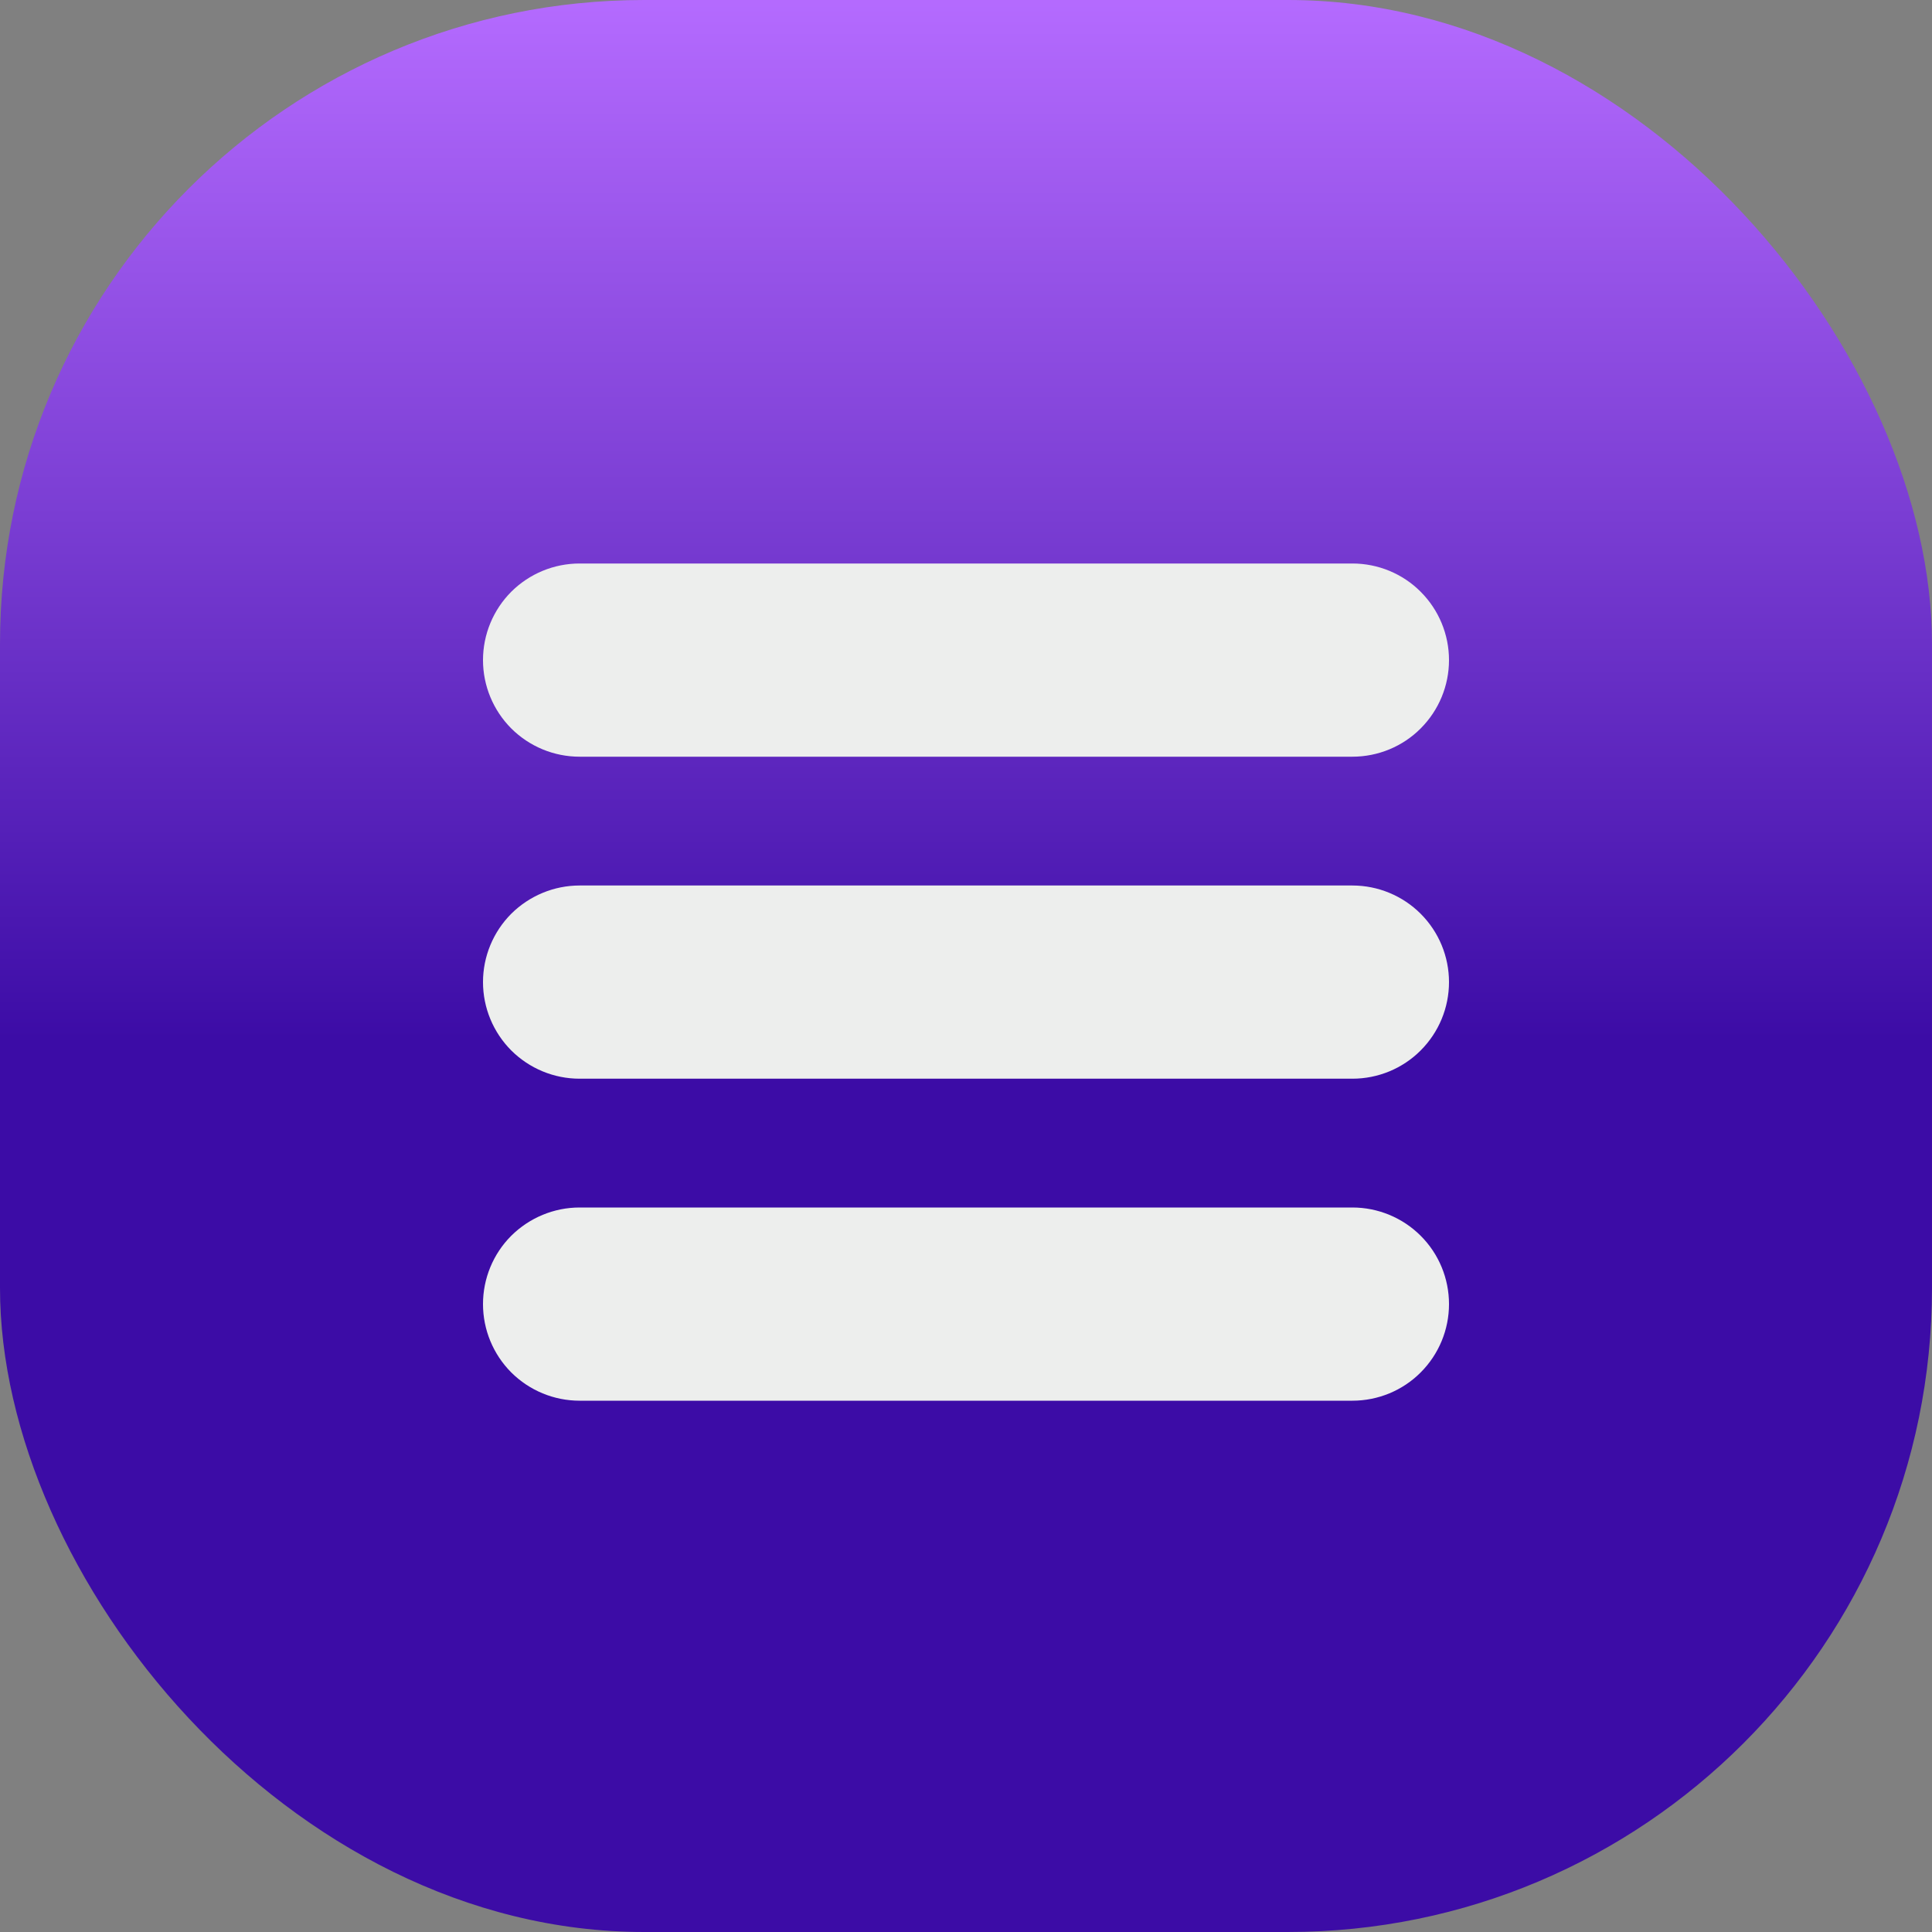 <svg width="24" height="24" viewBox="0 0 24 24" fill="none" xmlns="http://www.w3.org/2000/svg">
<rect x="0" y="0" width="24" height="24" fill="#808080" stroke="none"/>
<rect width="24" height="24" rx="8" fill="url(#paint0_linear_865_3673)"/>
<path d="M7.2 9.4H16.8C17.118 9.4 17.424 9.274 17.648 9.049C17.874 8.823 18 8.518 18 8.2C18 7.882 17.874 7.577 17.648 7.351C17.424 7.126 17.118 7 16.8 7H7.2C6.882 7 6.577 7.126 6.351 7.351C6.126 7.577 6 7.882 6 8.2C6 8.518 6.126 8.823 6.351 9.049C6.577 9.274 6.882 9.4 7.2 9.4Z" fill="#EDEEED"/>
<path d="M16.8 11H7.2C6.882 11 6.577 11.127 6.351 11.351C6.126 11.577 6 11.882 6 12.2C6 12.518 6.126 12.823 6.351 13.049C6.577 13.274 6.882 13.4 7.2 13.4H16.8C17.118 13.4 17.424 13.274 17.648 13.049C17.874 12.823 18 12.518 18 12.2C18 11.882 17.874 11.577 17.648 11.351C17.424 11.127 17.118 11 16.8 11Z" fill="#EDEEED"/>
<path d="M16.8 15H7.2C6.882 15 6.577 15.127 6.351 15.351C6.126 15.576 6 15.882 6 16.2C6 16.518 6.126 16.823 6.351 17.049C6.577 17.274 6.882 17.4 7.2 17.4H16.8C17.118 17.4 17.424 17.274 17.648 17.049C17.874 16.823 18 16.518 18 16.2C18 15.882 17.874 15.576 17.648 15.351C17.424 15.127 17.118 15 16.8 15Z" fill="#EDEEED"/>
<defs>
<linearGradient id="paint0_linear_865_3673" x1="12" y1="-0.072" x2="12" y2="12.911" gradientUnits="userSpaceOnUse">
<stop stop-color="#B56BFF"/>
<stop offset="0.5" stop-color="#7A3DD3"/>
<stop offset="1" stop-color="#3C0CA6"/>
</linearGradient>
</defs>
</svg>
